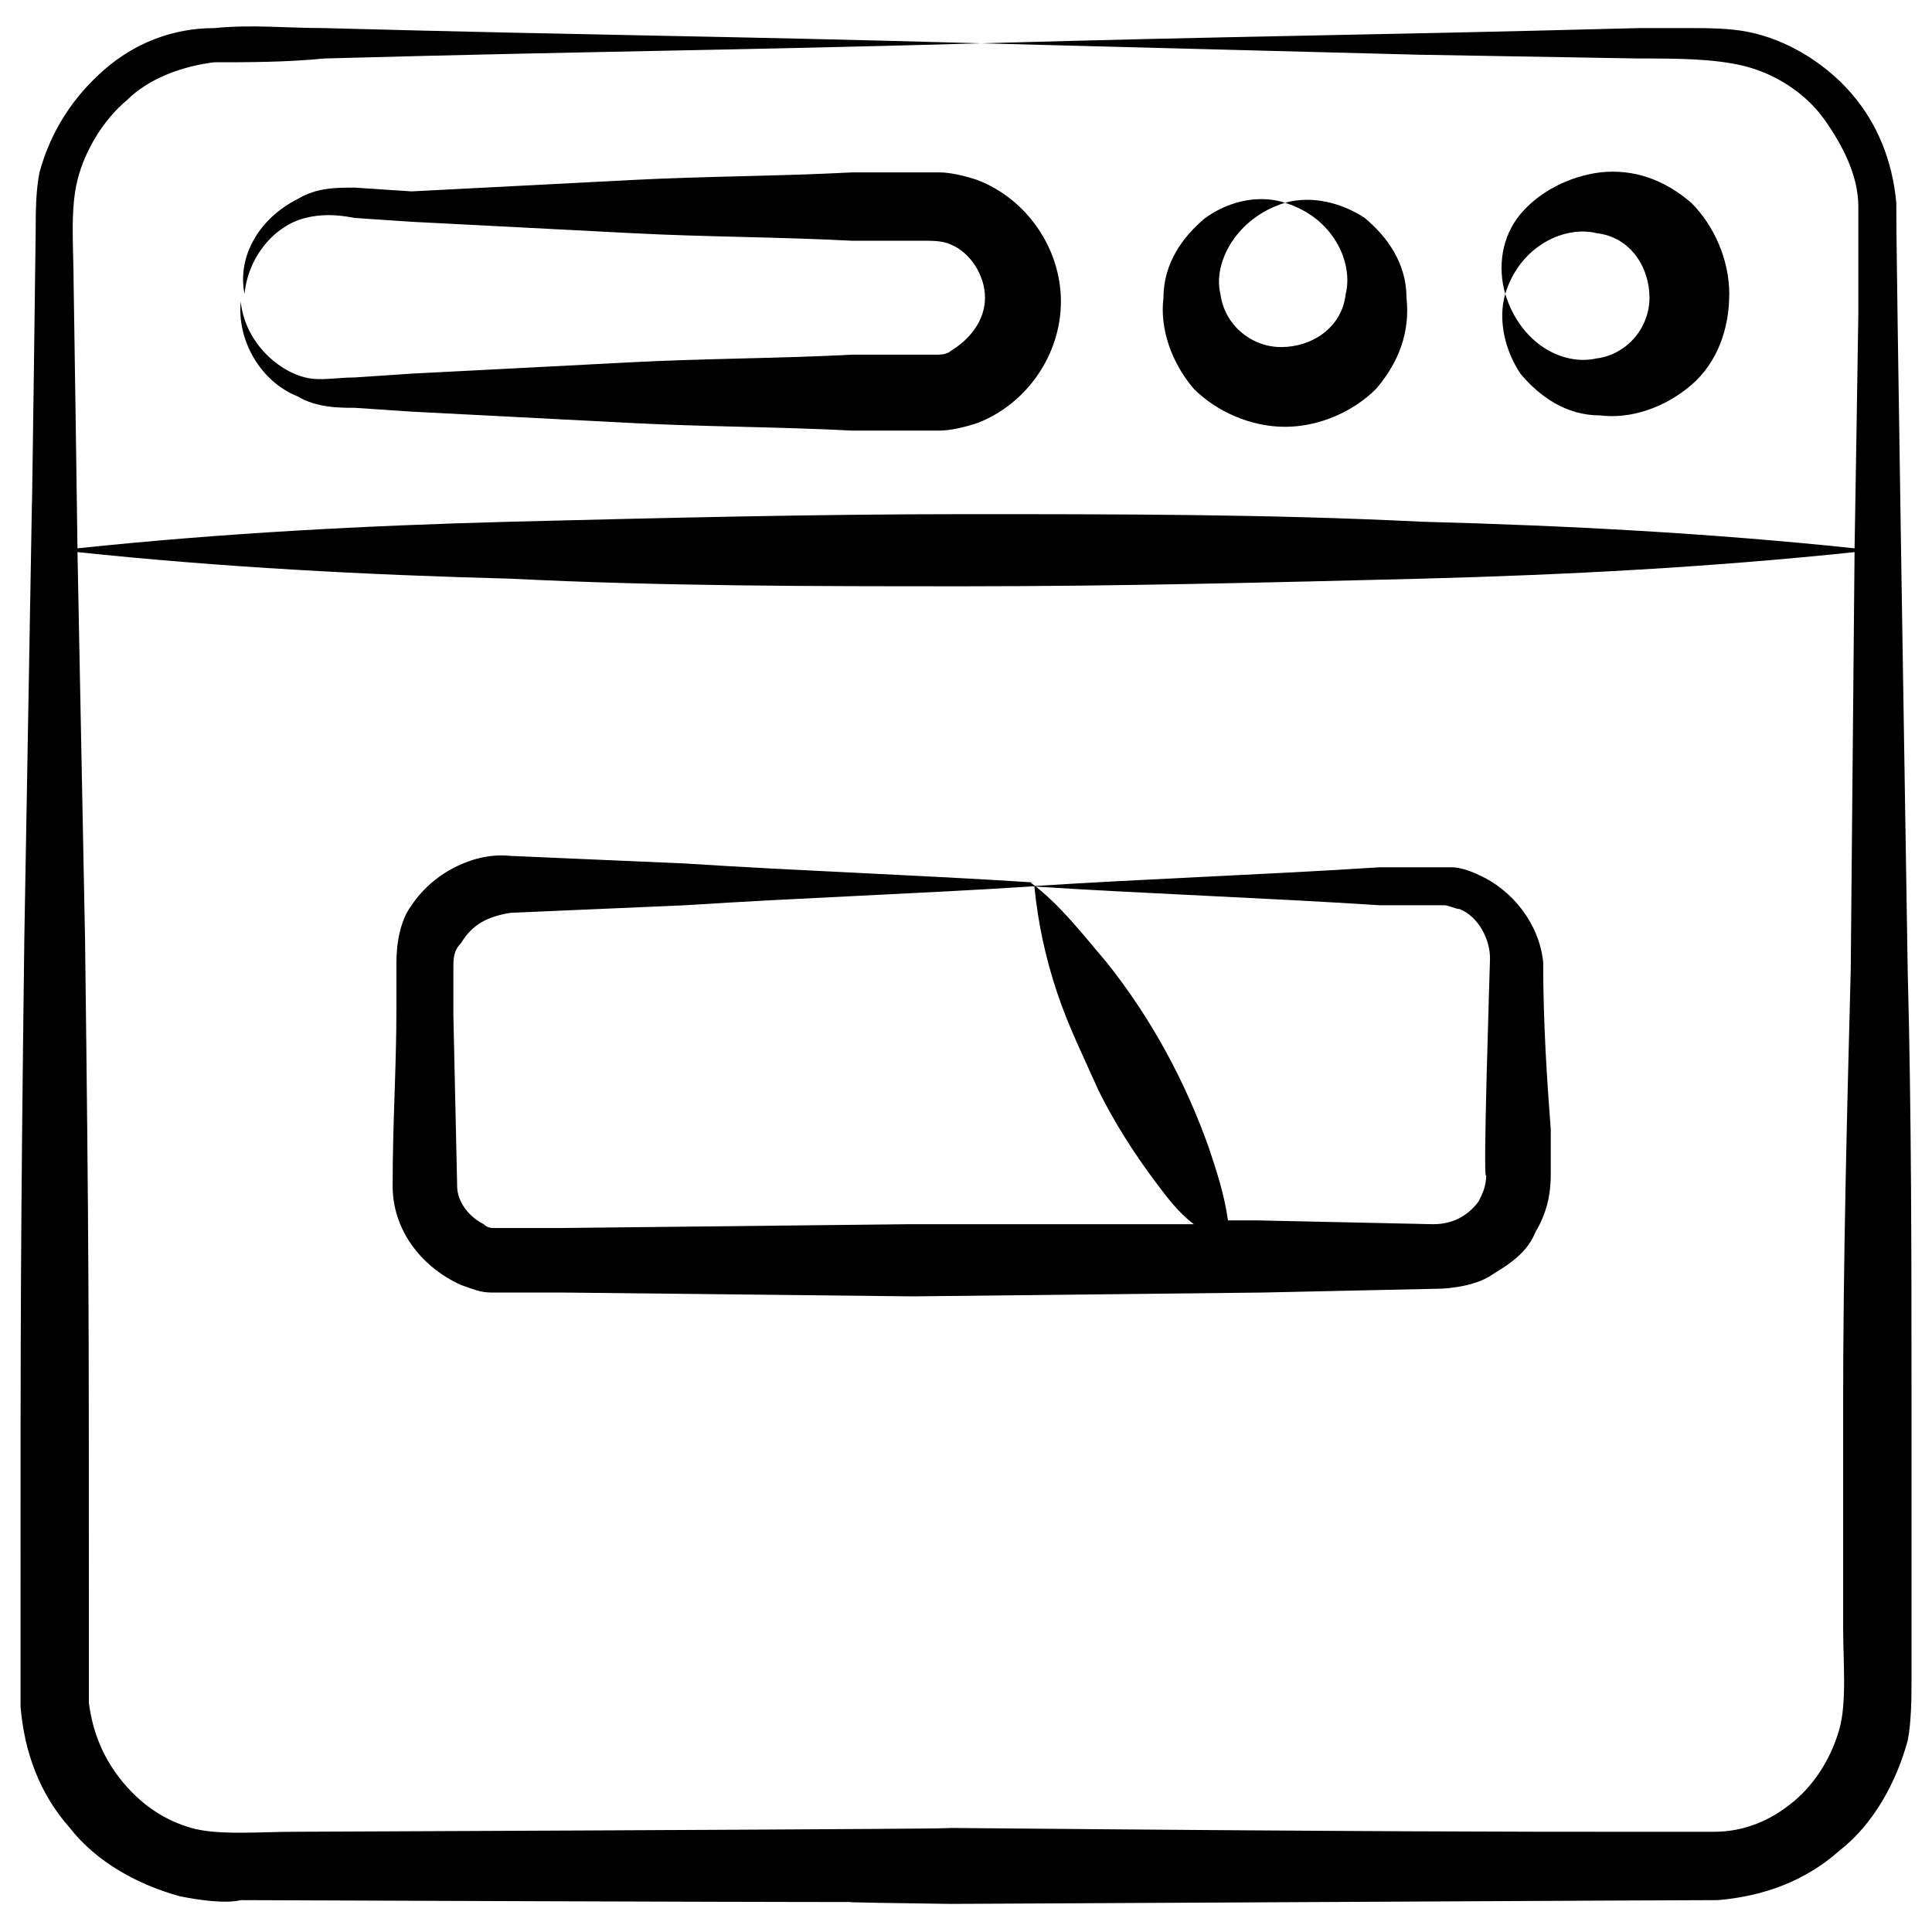 <svg width="48" height="48" viewBox="0 0 48 48" fill="none" xmlns="http://www.w3.org/2000/svg">
<path d="M47.491 34.944C47.491 31.359 47.491 27.679 47.396 24.094C47.113 6.359 47.113 5.698 47.113 5.038C47.019 4 46.642 3.057 45.981 2.302C45.321 1.547 44.377 0.981 43.434 0.793C42.962 0.698 42.396 0.698 42.019 0.698H40.698C33.528 0.887 31.076 0.887 24.377 1.076C27.962 1.17 31.642 1.264 35.227 1.359L40.698 1.453C41.642 1.453 42.585 1.453 43.34 1.642C44.094 1.83 44.849 2.302 45.321 2.962C45.792 3.623 46.17 4.377 46.17 5.132V7.774C46.17 7.962 46.076 13.717 46.076 13.623C42.491 13.245 38.906 13.057 35.321 12.962C31.547 12.774 27.774 12.774 24 12.774C20.227 12.774 16.453 12.868 12.679 12.962C9.094 13.057 5.51 13.245 1.925 13.623C1.925 13.434 1.83 7.019 1.83 7.113C1.83 6.17 1.736 5.226 1.925 4.472C2.113 3.717 2.585 2.962 3.151 2.491C3.717 1.925 4.566 1.642 5.321 1.547C6.17 1.547 7.113 1.547 8.057 1.453C15.038 1.264 17.679 1.264 24.377 1.076C17.679 0.887 15.132 0.887 8.057 0.698C7.113 0.698 6.264 0.604 5.321 0.698C4.283 0.698 3.34 1.076 2.585 1.736C1.83 2.396 1.264 3.245 0.981 4.283C0.887 4.755 0.887 5.321 0.887 5.698C0.887 5.887 0.793 12.962 0.793 12.491L0.604 23.34C0.51 30.887 0.51 32.774 0.51 39.66V42.396C0.604 43.528 0.981 44.566 1.736 45.415C2.396 46.264 3.434 46.83 4.472 47.113C4.943 47.208 5.604 47.302 5.981 47.208C29.66 47.302 16.453 47.208 23.623 47.302C42.208 47.208 42.019 47.208 42.679 47.208C43.811 47.113 44.849 46.736 45.698 45.981C46.547 45.321 47.113 44.283 47.396 43.245C47.491 42.774 47.491 42.113 47.491 41.736C47.491 41.547 47.491 34.472 47.491 34.944ZM45.792 34.944V40.415C45.792 41.264 45.887 42.302 45.698 42.962C45.51 43.623 45.132 44.283 44.566 44.755C44 45.227 43.34 45.51 42.585 45.51C41.83 45.51 40.792 45.51 39.944 45.51C38.057 45.51 34.189 45.51 23.623 45.415C21.925 45.415 29.66 45.415 7.302 45.51C6.453 45.51 5.415 45.604 4.755 45.415C4.094 45.227 3.528 44.849 3.057 44.283C2.585 43.717 2.302 43.057 2.208 42.302C2.208 41.547 2.208 40.51 2.208 39.66C2.208 32.774 2.208 30.887 2.113 23.34L1.925 13.717C5.51 14.094 9.094 14.283 12.679 14.377C16.453 14.566 20.227 14.566 24 14.566C27.774 14.566 31.547 14.472 35.321 14.377C38.906 14.283 42.491 14.094 46.076 13.717L45.981 24.094C45.887 27.679 45.792 31.359 45.792 34.944Z" fill="black"/>
<path d="M37.774 9.283C38.246 9.849 38.906 10.321 39.755 10.321C40.51 10.415 41.359 10.132 42.019 9.566C42.679 9 42.963 8.151 42.963 7.302C42.963 6.453 42.585 5.604 42.019 5.038C41.359 4.472 40.604 4.189 39.755 4.283C39 4.377 38.246 4.755 37.774 5.321C37.302 5.887 37.208 6.641 37.397 7.302C37.774 6.075 38.906 5.604 39.661 5.792C40.51 5.887 40.981 6.641 40.981 7.396C40.981 8.151 40.415 8.811 39.661 8.906C38.812 9.094 37.774 8.528 37.397 7.302C37.208 7.962 37.397 8.717 37.774 9.283Z" fill="black"/>
<path d="M31.925 10.604C32.774 10.604 33.623 10.227 34.189 9.661C34.755 9 35.038 8.245 34.944 7.396C34.944 6.547 34.472 5.887 33.906 5.415C33.34 5.038 32.585 4.849 31.925 5.038C33.151 5.415 33.623 6.547 33.434 7.302C33.34 8.151 32.585 8.623 31.83 8.623C31.076 8.623 30.415 8.057 30.321 7.302C30.132 6.547 30.698 5.415 31.925 5.038C31.359 4.849 30.604 4.944 29.944 5.415C29.378 5.887 28.906 6.547 28.906 7.396C28.811 8.151 29.095 9 29.66 9.661C30.227 10.227 31.076 10.604 31.925 10.604Z" fill="black"/>
<path d="M8.811 4.661C8.34 4.661 7.868 4.661 7.396 4.944C6.453 5.415 5.887 6.359 6.075 7.302C6.17 6.359 6.83 5.604 7.585 5.415C7.962 5.321 8.34 5.321 8.811 5.415L10.226 5.51C12.019 5.604 13.906 5.698 15.698 5.793C17.491 5.887 19.377 5.887 21.17 5.981H22.585H22.962C23.151 5.981 23.434 5.981 23.623 6.076C24.094 6.264 24.472 6.83 24.472 7.396C24.472 7.962 24.094 8.434 23.623 8.717C23.528 8.812 23.34 8.812 23.245 8.812C23.151 8.812 22.962 8.812 22.585 8.812H21.17C19.377 8.906 17.491 8.906 15.698 9C13.906 9.095 12.019 9.189 10.226 9.283L8.811 9.378C8.34 9.378 7.962 9.472 7.585 9.378C6.83 9.189 6.075 8.434 5.981 7.491C5.887 8.434 6.453 9.472 7.396 9.849C7.868 10.132 8.434 10.132 8.811 10.132L10.226 10.227C12.019 10.321 13.906 10.415 15.698 10.51C17.491 10.604 19.377 10.604 21.17 10.698H22.585H22.962H23.34C23.623 10.698 24 10.604 24.283 10.51C25.509 10.038 26.358 8.812 26.358 7.491C26.358 6.17 25.509 4.944 24.283 4.472C24 4.378 23.623 4.283 23.34 4.283C23.151 4.283 23.057 4.283 22.962 4.283H22.585H21.17C19.377 4.378 17.491 4.378 15.698 4.472C13.906 4.566 12.019 4.661 10.226 4.755L8.811 4.661Z" fill="black"/>
<path d="M38.34 23.906C38.245 22.962 37.585 22.113 36.736 21.736C36.547 21.642 36.264 21.547 36.075 21.547C35.981 21.547 35.887 21.547 35.698 21.547H35.415H34.283C31.358 21.736 28.528 21.83 25.604 22.019C28.528 22.208 31.358 22.302 34.283 22.491H35.415H35.887C35.981 22.491 36.17 22.585 36.264 22.585C36.736 22.774 37.019 23.34 37.019 23.811C37.019 23.906 36.83 29.566 36.925 29.189C36.925 29.472 36.83 29.661 36.736 29.849C36.453 30.227 36.075 30.415 35.604 30.415L31.264 30.321H30.509C30.415 29.661 30.226 29.095 30.038 28.529C29.472 26.925 28.623 25.321 27.491 23.906C26.924 23.245 26.358 22.491 25.604 21.925H25.698C22.773 21.736 19.943 21.642 17.019 21.453L12.679 21.264C11.83 21.17 10.792 21.642 10.226 22.491C9.943 22.868 9.849 23.434 9.849 23.906V25.038C9.849 26.547 9.755 27.868 9.755 29.472C9.755 30.51 10.415 31.453 11.453 31.925C11.736 32.019 11.925 32.113 12.207 32.113H12.585H12.868H14L22.679 32.208L31.358 32.113L35.698 32.019C36.075 32.019 36.736 31.925 37.113 31.642C37.585 31.359 37.962 31.076 38.151 30.604C38.434 30.132 38.528 29.661 38.528 29.189V28.057C38.434 26.83 38.34 25.415 38.34 23.906ZM13.906 30.51H12.774H12.491C12.396 30.51 12.396 30.51 12.302 30.51C12.207 30.51 12.113 30.51 12.019 30.415C11.641 30.227 11.358 29.849 11.358 29.472L11.264 25.227V24.095C11.264 23.811 11.264 23.623 11.453 23.434C11.736 22.962 12.113 22.774 12.679 22.679L17.019 22.491C19.943 22.302 22.773 22.208 25.698 22.019C25.792 22.962 25.981 23.811 26.264 24.661C26.547 25.51 26.924 26.264 27.302 27.113C27.679 27.868 28.151 28.623 28.717 29.378C29 29.755 29.283 30.132 29.66 30.415H22.585L13.906 30.51Z" fill="black"/>
</svg>
